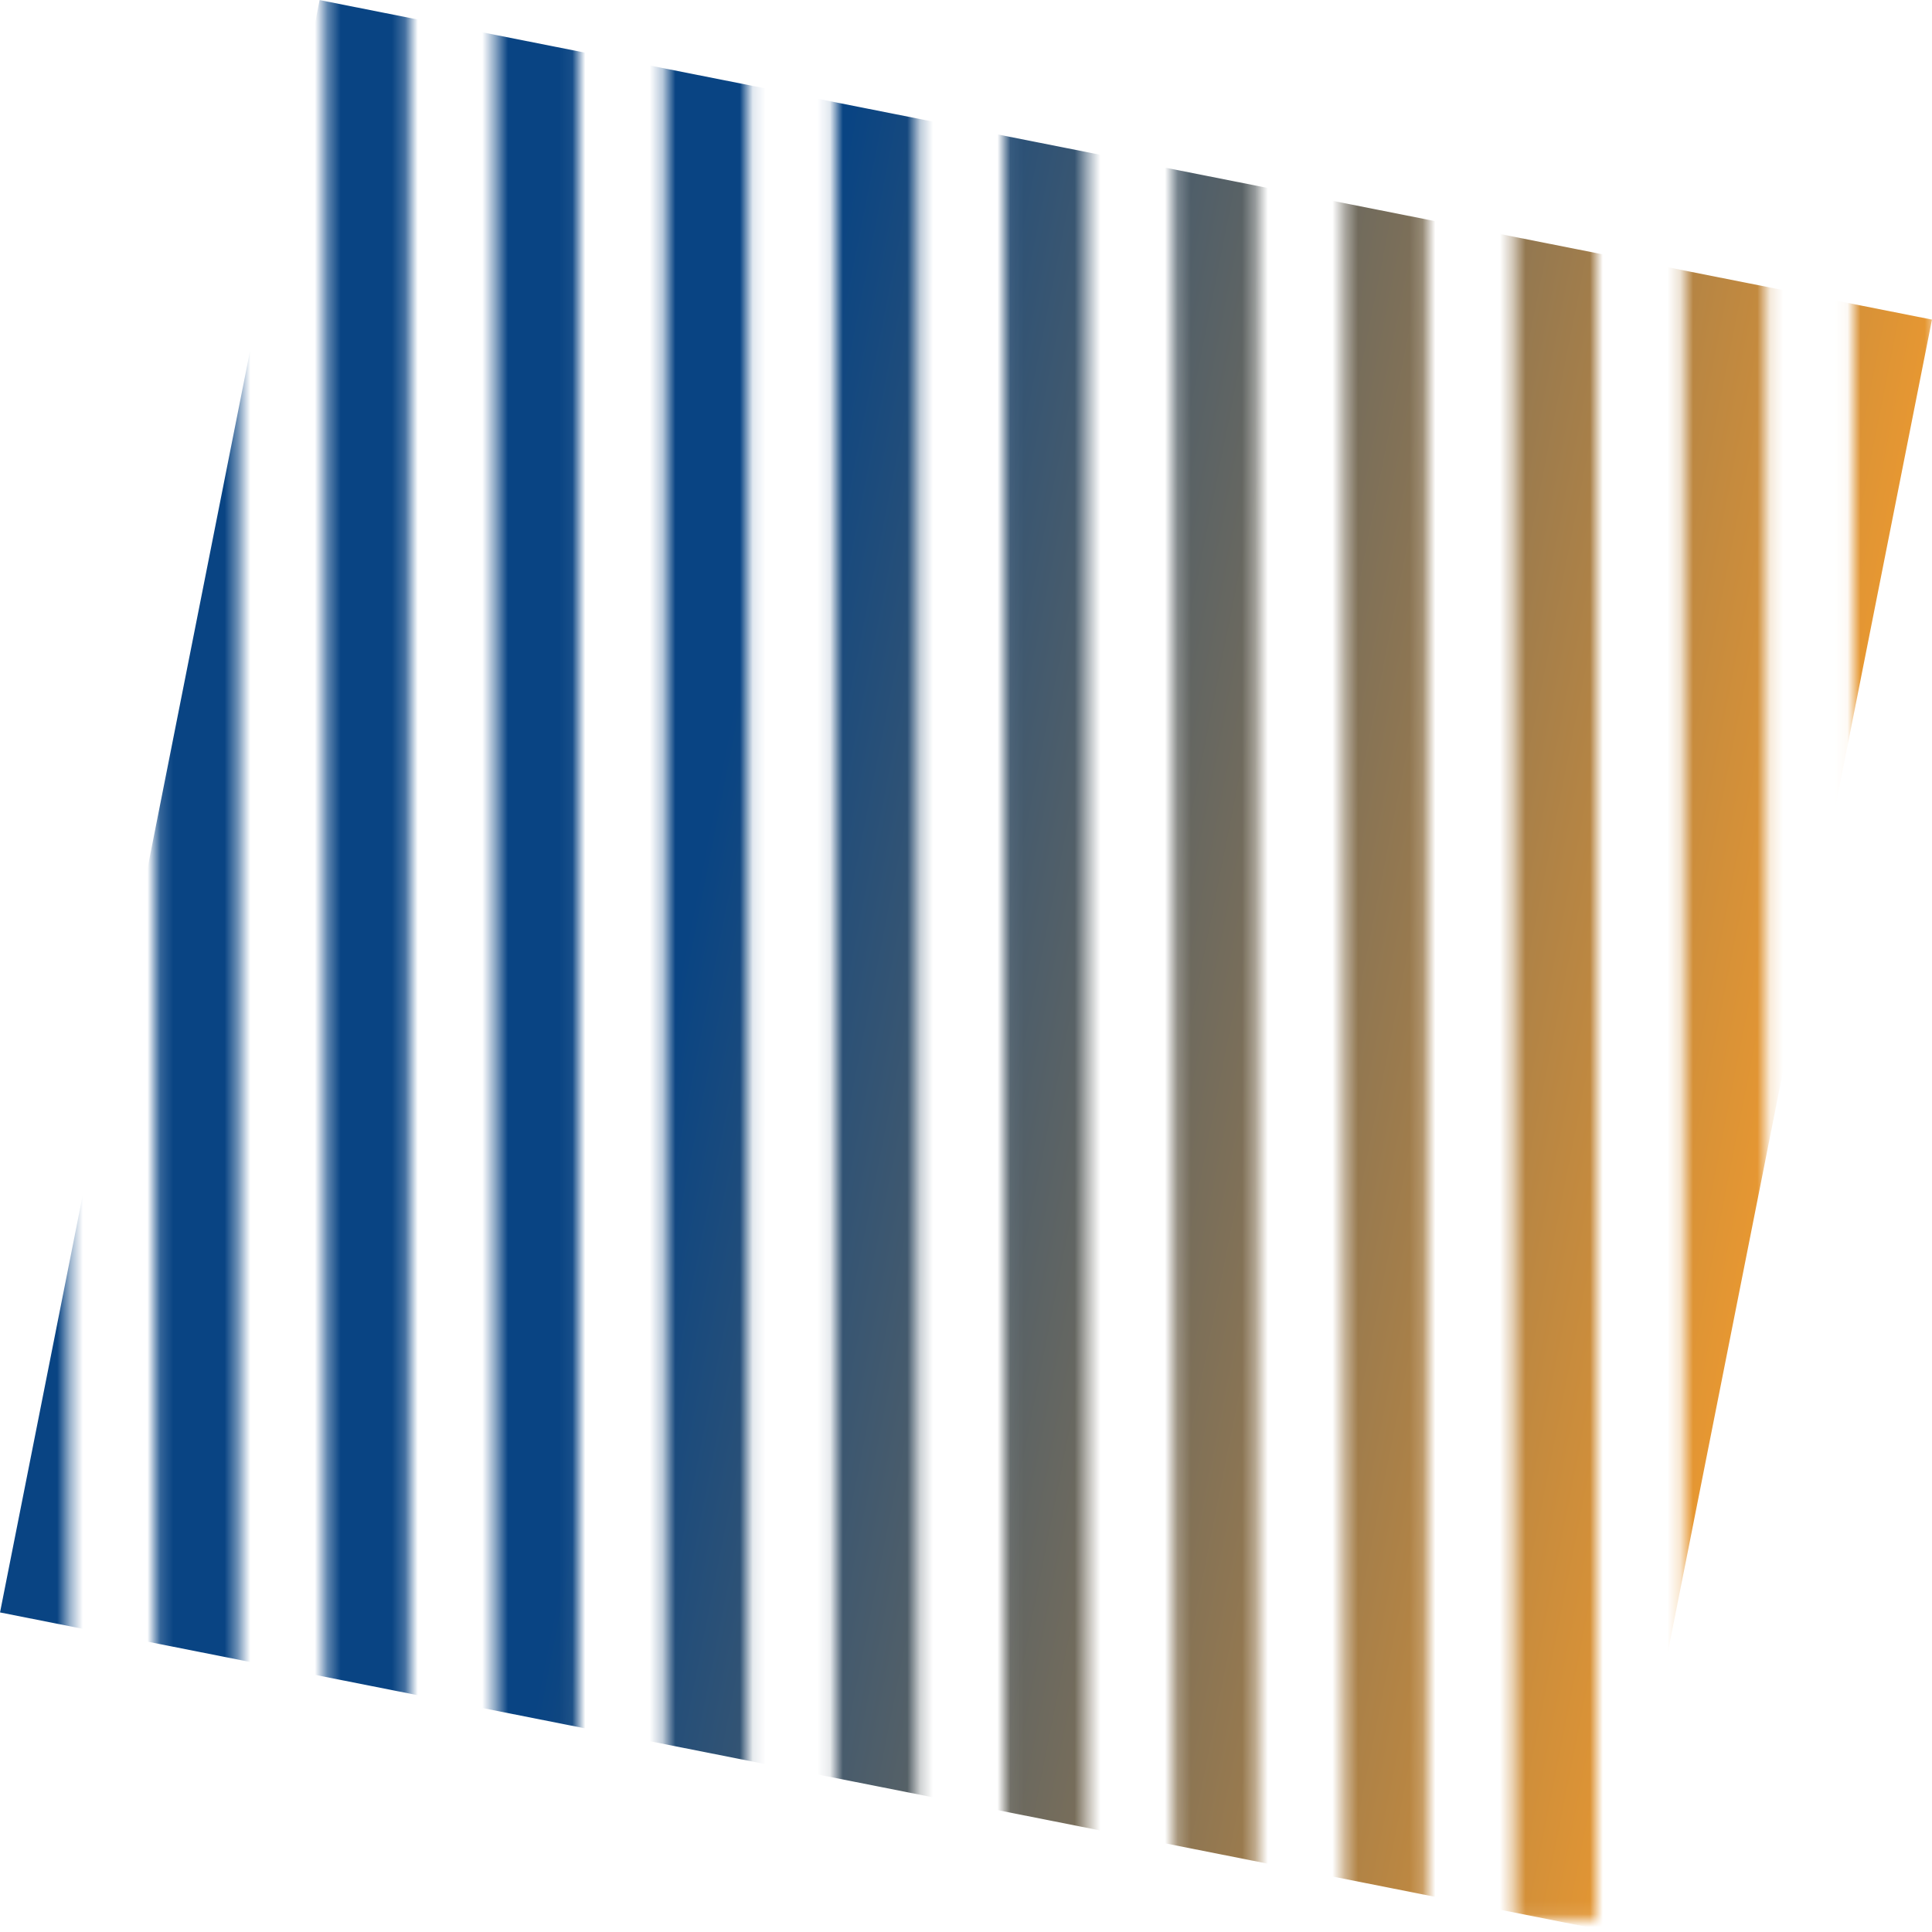 <?xml version="1.0" encoding="UTF-8"?>
<svg id="Camada_2" data-name="Camada 2" xmlns="http://www.w3.org/2000/svg" xmlns:xlink="http://www.w3.org/1999/xlink" viewBox="0 0 150 150">
  <defs>
    <style>
      .cls-1 {
        mask: url(#mask);
      }

      .cls-2 {
        fill: #d7d7d7;
      }

      .cls-2, .cls-3 {
        stroke-width: 0px;
      }

      .cls-3 {
        fill: url(#Gradiente_sem_nome_19);
      }
    </style>
    <mask id="mask" x="-1.06" y="-4.89" width="151.36" height="154.89" maskUnits="userSpaceOnUse">
      <g id="mask0_88_34" data-name="mask0 88 34">
        <rect class="cls-2" x="-1.06" y="-4.89" width="6.41" height="153.91"/>
        <rect class="cls-2" x="12.12" y="-4.89" width="6.41" height="153.91"/>
        <rect class="cls-2" x="25.29" y="-4.89" width="6.41" height="153.91"/>
        <rect class="cls-2" x="38.47" y="-4.89" width="6.41" height="153.91"/>
        <rect class="cls-2" x="51.65" y="-4.89" width="6.41" height="153.91"/>
        <rect class="cls-2" x="64.82" y="-4.89" width="6.41" height="153.91"/>
        <rect class="cls-2" x="78" y="-4.89" width="6.41" height="153.91"/>
        <rect class="cls-2" x="91.18" y="-4.89" width="6.41" height="153.91"/>
        <rect class="cls-2" x="104.35" y="-4.89" width="6.41" height="153.91"/>
        <rect class="cls-2" x="117.53" y="-4.89" width="6.41" height="153.91"/>
        <rect class="cls-2" x="130.71" y="-4.89" width="6.41" height="153.91"/>
        <rect class="cls-2" x="143.89" y="-4.89" width="6.41" height="153.91"/>
      </g>
    </mask>
    <linearGradient id="Gradiente_sem_nome_19" data-name="Gradiente sem nome 19" x1="255.33" y1="-1341.6" x2="382.95" y2="-1341.6" gradientTransform="translate(1416.6 -244.14) rotate(90) scale(1 -1)" gradientUnits="userSpaceOnUse">
      <stop offset=".33" stop-color="#094483"/>
      <stop offset="1" stop-color="#e69732"/>
    </linearGradient>
  </defs>
  <g id="Camada_1-2" data-name="Camada 1">
    <g class="cls-1">
      <rect class="cls-3" x="11.19" y="11.19" width="127.62" height="127.62" transform="translate(-13.15 133.99) rotate(-78.79)"/>
    </g>
  </g>
</svg>